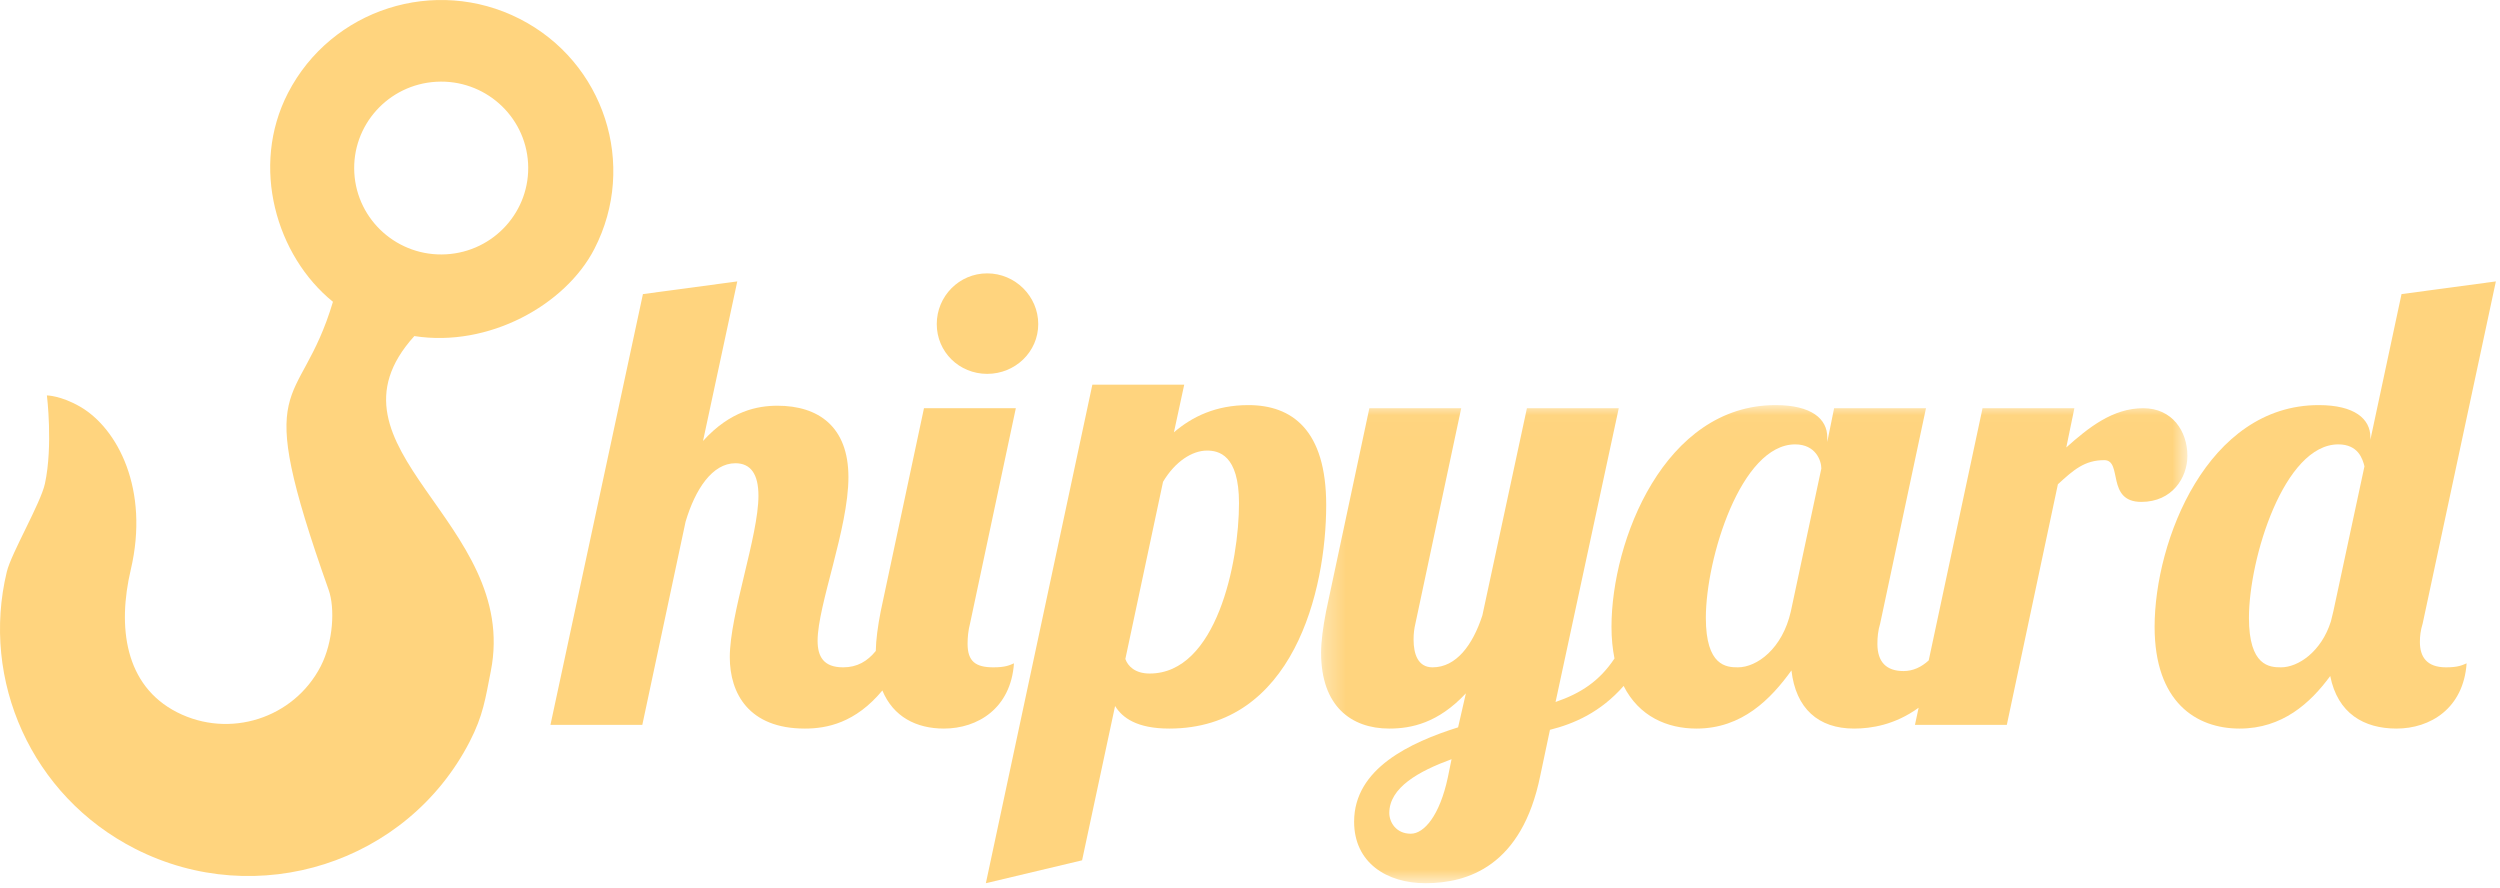<?xml version="1.0" encoding="UTF-8" standalone="no"?>
<svg width="121px" height="43px" viewBox="0 0 121 43" version="1.1" xmlns="http://www.w3.org/2000/svg" xmlns:xlink="http://www.w3.org/1999/xlink">
    <!-- Generator: sketchtool 41.2 (35397) - http://www.bohemiancoding.com/sketch -->
    <title>D25A11B1-3C70-4DD6-B461-E2E7AE6DFFE4</title>
    <desc>Created with sketchtool.</desc>
    <defs>
        <polygon id="path-1" points="0.296 23.154 42.225 23.154 42.225 0.014 0.296 0.014"></polygon>
    </defs>
    <g id="Page-1" stroke="none" stroke-width="1" fill="none" fill-rule="evenodd">
        <g id="Desktop-HD" transform="translate(-58, -24)">
            <g id="Group-Copy-2" transform="translate(58, 24)">
                <path d="M21.59,12.309 C19.268,12.439 17.28,10.674 17.149,8.368 C17.019,6.061 18.796,4.087 21.118,3.957 C23.44,3.828 25.428,5.592 25.559,7.899 C25.689,10.205 23.912,12.18 21.59,12.309 M25.153,0.913 C21.058,-1.172 16.037,0.435 13.938,4.502 C12.102,8.061 13.376,12.392 16.115,14.607 C14.468,20.117 12.109,17.843 15.906,28.548 C16.217,29.425 16.136,31.059 15.522,32.249 C14.221,34.77 11.109,35.766 8.57,34.474 C6.031,33.182 5.68,30.328 6.33,27.569 C7.24,23.7 5.701,20.735 3.876,19.682 C2.941,19.143 2.27,19.138 2.27,19.138 C2.27,19.138 2.57,21.569 2.176,23.403 C1.971,24.356 0.548,26.768 0.329,27.676 C-0.935,32.911 1.506,38.518 6.543,41.082 C12.453,44.091 19.7,41.772 22.73,35.901 C23.389,34.623 23.492,33.816 23.755,32.484 C25.186,25.254 15.134,21.699 20.054,16.266 C23.641,16.828 27.363,14.77 28.766,12.051 C30.865,7.984 29.247,2.998 25.153,0.913" id="Fill-1" fill="#FFD47E"></path>
                <g id="Page-1" transform="translate(26.642, 13.231)">
                    <path d="M21.138,4.864 C22.494,4.864 23.609,3.801 23.609,2.454 C23.609,1.107 22.494,0 21.138,0 C19.781,0 18.697,1.107 18.697,2.454 C18.697,3.801 19.781,4.864 21.138,4.864" id="Fill-1" fill="#FFD47E"></path>
                    <path d="M22.434,18.874 C22.223,18.964 22.027,19.068 21.439,19.068 C20.581,19.068 20.189,18.784 20.189,17.931 C20.189,17.617 20.219,17.288 20.309,16.943 L22.524,6.525 L18.079,6.525 L15.984,16.359 C15.841,17.098 15.755,17.739 15.746,18.276 C15.339,18.775 14.846,19.068 14.166,19.068 C13.216,19.068 12.93,18.545 12.93,17.781 C12.93,16.06 14.422,12.348 14.422,9.863 C14.422,7.409 12.96,6.406 10.986,6.406 C10.036,6.406 8.71,6.646 7.384,8.112 L9.042,0.389 L4.476,1.003 L0,21.852 L4.446,21.852 L6.54,12.019 C7.007,10.447 7.836,9.19 8.952,9.19 C9.69,9.19 10.067,9.714 10.067,10.762 C10.067,12.722 8.68,16.494 8.68,18.575 C8.68,20.326 9.599,22.032 12.312,22.032 C13.379,22.032 14.759,21.759 16.065,20.188 C16.591,21.463 17.71,22.032 19.043,22.032 C20.671,22.032 22.283,21.059 22.434,18.874" id="Fill-3" fill="#FFD47E"></path>
                    <path d="M29.001,19.368 C28.293,19.368 27.946,19.008 27.825,18.664 L29.649,10.088 C30.236,9.1 31.066,8.577 31.774,8.577 C32.331,8.577 33.326,8.771 33.326,11.121 C33.326,13.979 32.241,19.368 29.001,19.368 M33.778,6.376 C32.211,6.376 31.066,6.93 30.176,7.693 L30.674,5.388 L26.228,5.388 L21.074,29.516 L25.731,28.408 L27.328,20.939 C27.675,21.508 28.383,22.032 29.95,22.032 C35.948,22.032 37.546,15.357 37.546,11.211 C37.546,7.573 35.887,6.376 33.778,6.376" id="Fill-5" fill="#FFD47E"></path>
                    <g id="Group-9" transform="translate(37.003, 6.362)">
                        <mask id="mask-2" fill="white">
                            <use xlink:href="#path-1"></use>
                        </mask>
                        <g id="Clip-8"></g>
                        <path d="M23.032,9.997 C22.624,11.808 21.389,12.706 20.469,12.706 C19.912,12.706 18.918,12.646 18.918,10.312 C18.918,7.423 20.62,1.915 23.242,1.915 C24.237,1.915 24.508,2.708 24.508,3.082 L23.032,9.997 Z M6.43,18.035 C6.038,19.876 5.284,20.759 4.636,20.759 C3.928,20.759 3.597,20.205 3.597,19.756 C3.597,18.529 5.013,17.736 6.61,17.152 L6.43,18.035 Z M42.225,2.469 C42.225,1.271 41.487,0.164 40.086,0.164 C38.609,0.164 37.433,1.107 36.363,2.064 L36.755,0.164 L32.31,0.164 L29.705,12.37 C29.353,12.694 28.946,12.886 28.487,12.886 C27.658,12.886 27.221,12.452 27.221,11.569 C27.221,11.255 27.251,10.925 27.356,10.581 L29.572,0.164 L25.126,0.164 L24.795,1.795 L24.795,1.57 C24.795,0.688 24.041,0.014 22.293,0.014 C16.913,0.014 14.351,6.57 14.351,10.746 C14.351,11.314 14.405,11.819 14.496,12.277 C13.773,13.37 12.863,13.966 11.644,14.383 L14.703,0.164 L10.258,0.164 L8.102,10.192 C7.635,11.629 6.836,12.706 5.691,12.706 C4.983,12.706 4.772,12.063 4.772,11.359 C4.772,11.075 4.802,10.835 4.862,10.581 L7.078,0.164 L2.632,0.164 L0.537,9.997 C0.387,10.776 0.296,11.449 0.296,12.003 C0.296,14.577 1.743,15.67 3.597,15.67 C4.667,15.67 5.962,15.401 7.304,13.964 L6.927,15.61 C4.606,16.344 1.894,17.601 1.894,20.175 C1.894,22.166 3.476,23.154 5.344,23.154 C7.394,23.154 10.016,22.331 10.905,17.945 L11.373,15.73 C12.526,15.441 13.82,14.886 14.939,13.607 C15.686,15.086 17.05,15.67 18.465,15.67 C20.68,15.67 22.067,14.233 23.061,12.856 C23.272,14.697 24.358,15.67 26.091,15.67 C26.919,15.67 28.065,15.494 29.216,14.662 L29.039,15.49 L33.485,15.49 L35.957,3.846 C36.725,3.142 37.253,2.678 38.202,2.678 C39.106,2.678 38.277,4.699 39.995,4.699 C41.487,4.699 42.225,3.531 42.225,2.469 L42.225,2.469 Z" id="Fill-7" fill="#FFD47E" mask="url(#mask-2)"></path>
                    </g>
                    <g id="Group-12" transform="translate(77.336, 0.114)" fill="#FFD47E">
                        <path d="M8.956,16.245 L8.835,16.739 C8.368,18.206 7.252,18.954 6.423,18.954 C5.866,18.954 4.871,18.894 4.871,16.559 C4.871,13.671 6.574,8.163 9.196,8.163 C10.161,8.163 10.372,8.866 10.462,9.225 L8.956,16.245 Z M13.145,17.727 C13.145,17.443 13.175,17.173 13.28,16.829 L16.822,0.275 L12.256,0.889 L10.749,7.938 L10.749,7.818 C10.749,6.936 9.995,6.262 8.247,6.262 C2.867,6.262 0.305,12.818 0.305,16.993 C0.305,20.631 2.31,21.918 4.419,21.918 C6.484,21.918 7.84,20.691 8.805,19.374 C9.166,21.184 10.432,21.918 12.015,21.918 C13.642,21.918 15.255,20.945 15.406,18.76 C15.194,18.849 14.998,18.954 14.411,18.954 C13.461,18.954 13.145,18.43 13.145,17.727 L13.145,17.727 Z" id="Fill-10"></path>
                    </g>
                </g>
            </g>
        </g>
    </g>
</svg>